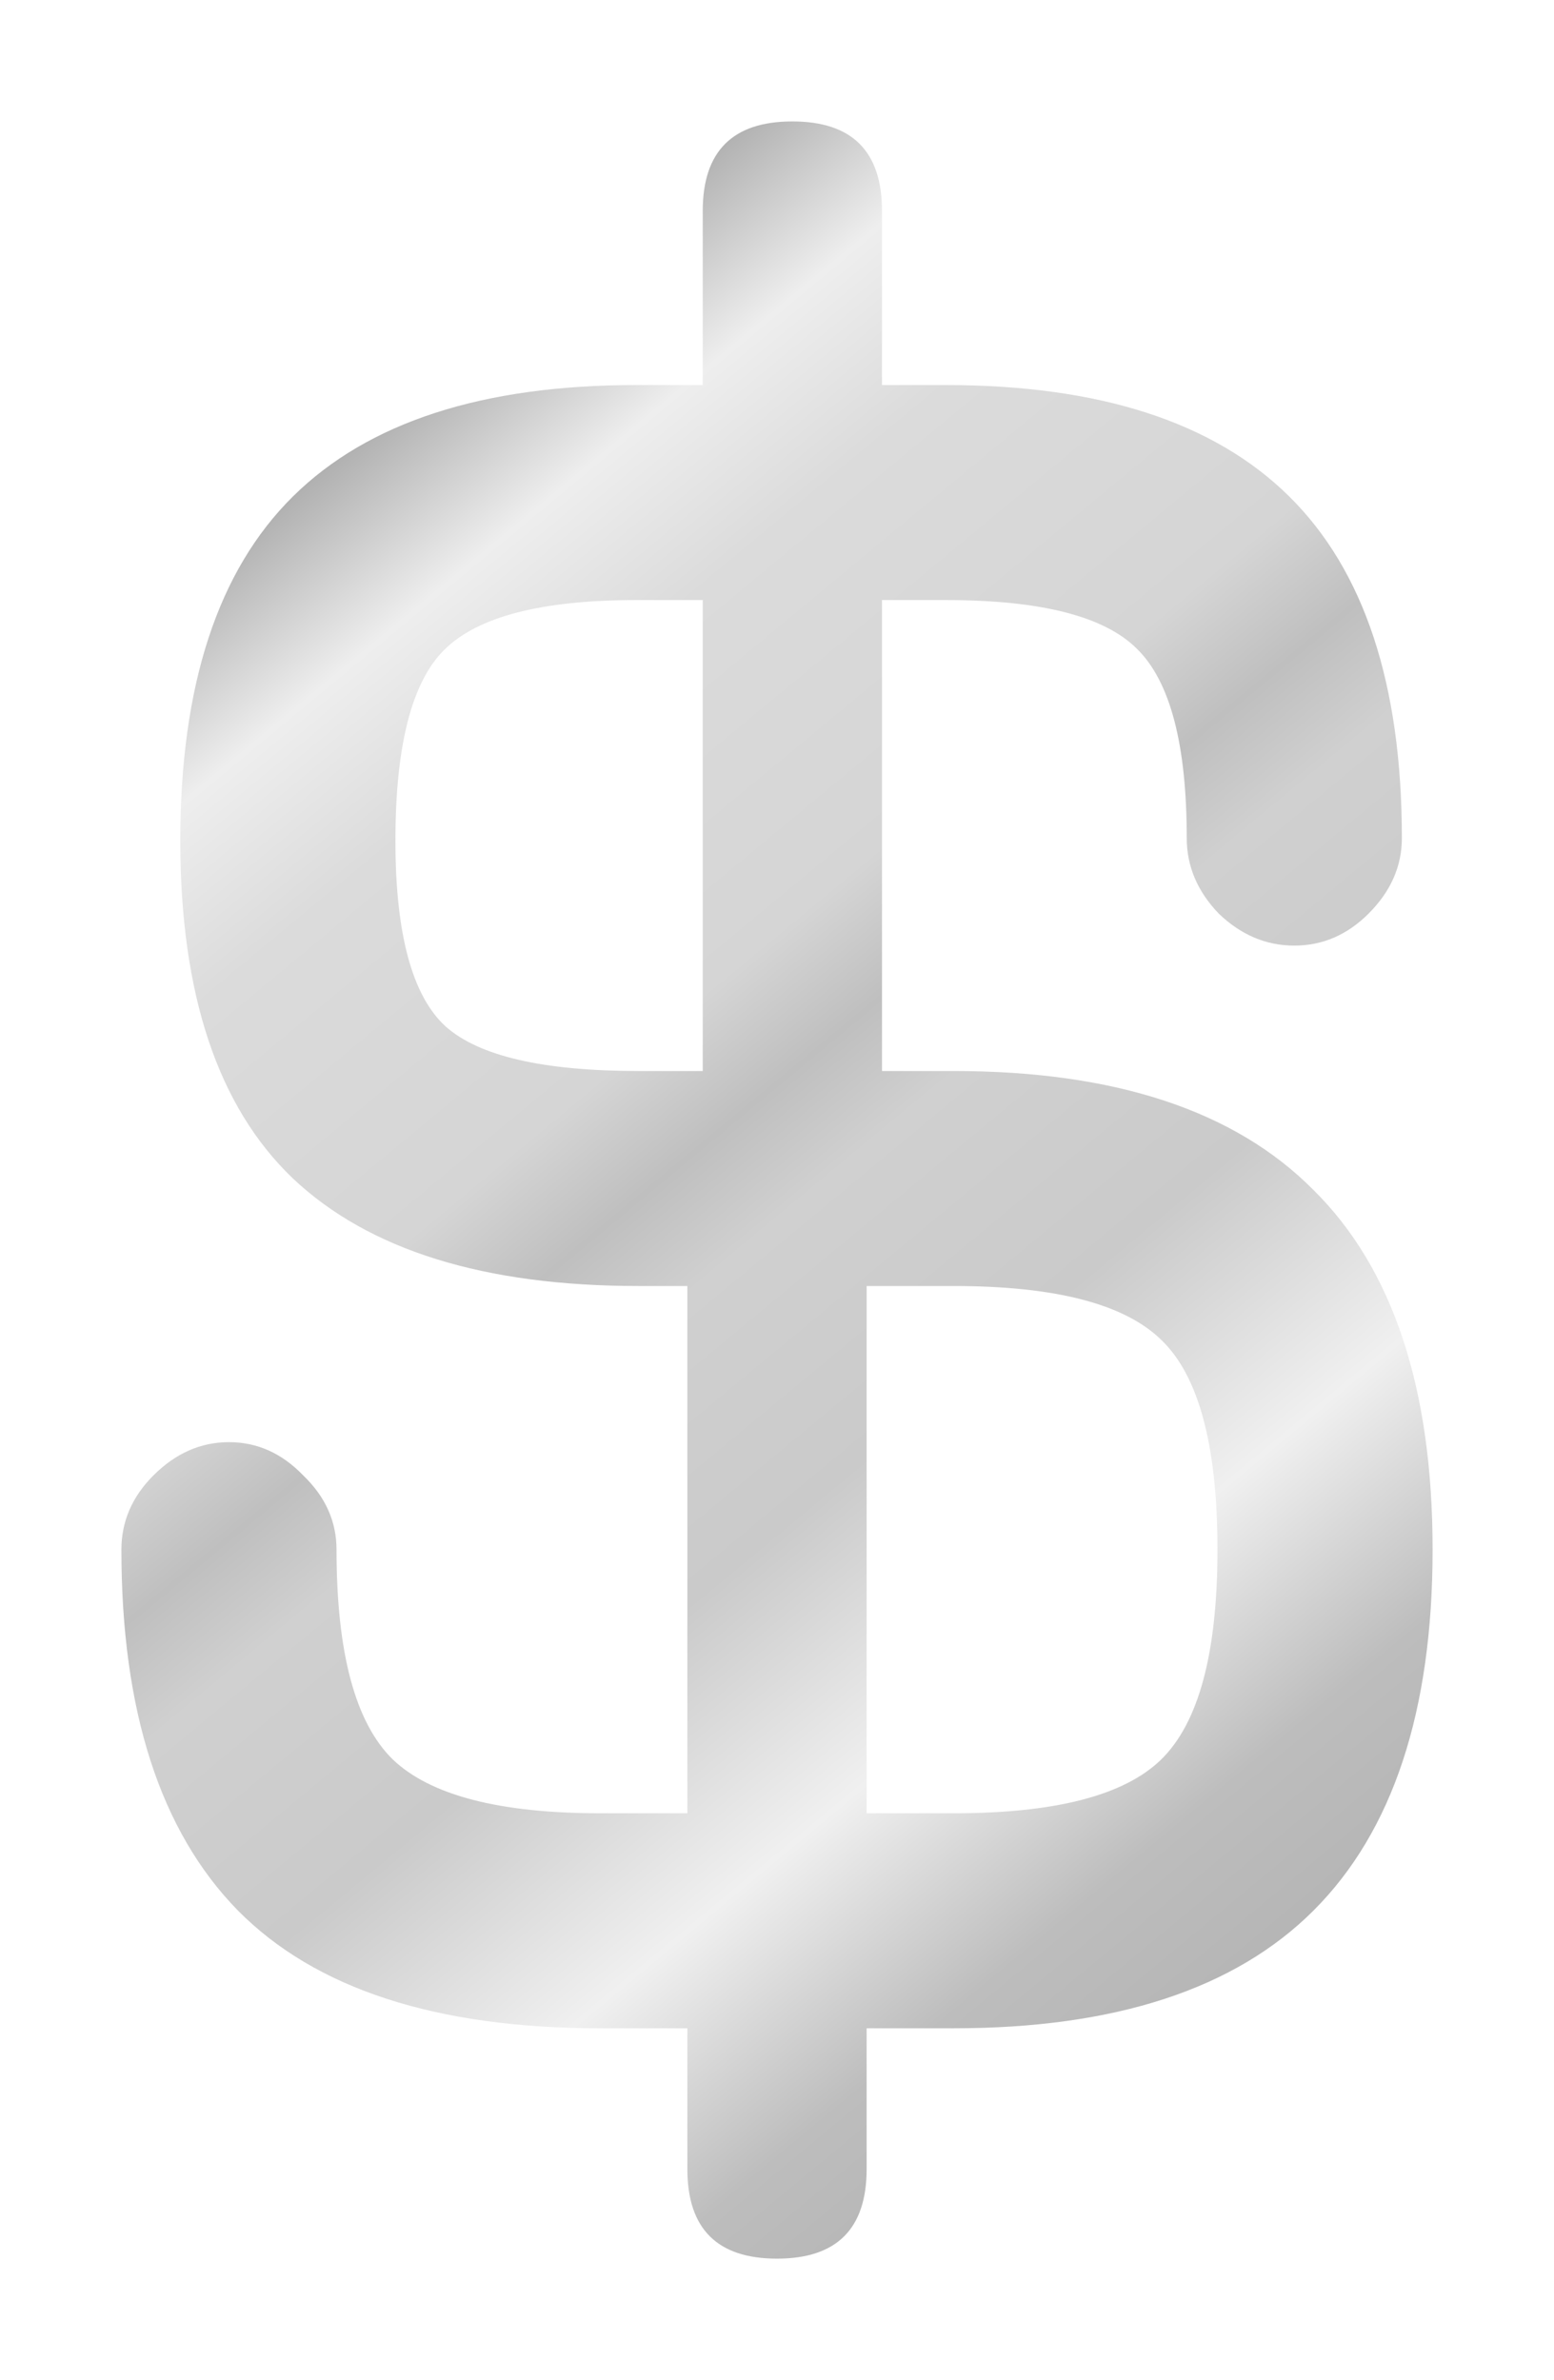 <svg width="256" height="392" viewBox="0 0 256 392" fill="none" xmlns="http://www.w3.org/2000/svg">
<g filter="url(#filter0_d_5_35)">
<path d="M98.891 324.06C71.891 324.06 51.992 317.596 39.195 304.668C26.398 291.6 20 271.787 20 245.229C20 240.592 21.758 236.517 25.273 233.004C28.93 229.35 33.078 227.523 37.719 227.523C42.359 227.523 46.438 229.35 49.953 233.004C53.609 236.517 55.438 240.592 55.438 245.229C55.438 262.232 58.531 273.754 64.719 279.796C70.906 285.698 82.297 288.649 98.891 288.649H157.109C173.844 288.649 185.234 285.698 191.281 279.796C197.469 273.754 200.563 262.232 200.563 245.229C200.563 228.085 197.469 216.563 191.281 210.661C185.234 204.759 173.844 201.808 157.109 201.808H105.219C79.766 201.808 60.781 195.907 48.266 184.103C35.891 172.299 29.703 153.751 29.703 128.457C29.703 102.883 35.891 83.983 48.266 71.758C60.641 59.533 79.484 53.42 104.797 53.42H155.844C181.156 53.42 200 59.533 212.375 71.758C224.75 83.983 230.938 102.743 230.938 128.036C230.938 132.673 229.109 136.818 225.453 140.472C221.938 143.985 217.859 145.741 213.219 145.741C208.578 145.741 204.43 143.985 200.773 140.472C197.258 136.818 195.5 132.673 195.5 128.036C195.5 112.579 192.758 102.18 187.273 96.841C181.93 91.501 171.453 88.831 155.844 88.831H104.797C89.188 88.831 78.641 91.571 73.156 97.052C67.812 102.391 65.141 112.86 65.141 128.457C65.141 143.774 67.883 153.962 73.367 159.02C78.852 163.939 89.469 166.398 105.219 166.398H157.109C183.688 166.398 203.445 172.932 216.383 186C229.461 198.928 236 218.671 236 245.229C236 271.787 229.461 291.6 216.383 304.668C203.445 317.596 183.688 324.06 157.109 324.06H98.891ZM128 362C118.156 362 113.234 357.082 113.234 347.246V192.956L115.766 174.407V24.755C115.766 14.918 120.688 10 130.531 10C140.375 10 145.297 14.918 145.297 24.755V176.093L142.766 192.113V347.246C142.766 357.082 137.844 362 128 362Z" fill="url(#paint0_linear_5_35)"/>
</g>
<defs>
<filter id="filter0_d_5_35" x="0" y="0" width="256" height="392" filterUnits="userSpaceOnUse" color-interpolation-filters="sRGB">
<feFlood flood-opacity="0" result="BackgroundImageFix"/>
<feColorMatrix in="SourceAlpha" type="matrix" values="0 0 0 0 0 0 0 0 0 0 0 0 0 0 0 0 0 0 127 0" result="hardAlpha"/>
<feOffset dy="10"/>
<feGaussianBlur stdDeviation="10"/>
<feComposite in2="hardAlpha" operator="out"/>
<feColorMatrix type="matrix" values="0 0 0 0 0 0 0 0 0 0 0 0 0 0 0 0 0 0 0.28 0"/>
<feBlend mode="normal" in2="BackgroundImageFix" result="effect1_dropShadow_5_35"/>
<feBlend mode="normal" in="SourceGraphic" in2="effect1_dropShadow_5_35" result="shape"/>
</filter>
<linearGradient id="paint0_linear_5_35" x1="6.18" y1="20.233" x2="289.599" y2="362.12" gradientUnits="userSpaceOnUse">
<stop stop-color="#AEAEAE"/>
<stop offset="0.148" stop-color="#AFAFAF"/>
<stop offset="0.211" stop-color="#EEEEEE"/>
<stop offset="0.273" stop-color="#DBDBDB"/>
<stop offset="0.389" stop-color="#D5D5D5"/>
<stop offset="0.432" stop-color="#BFBFBF"/>
<stop offset="0.471" stop-color="#D0D0D0"/>
<stop offset="0.56" stop-color="#CACACA"/>
<stop offset="0.653" stop-color="#F0F0F0"/>
<stop offset="0.739" stop-color="#BDBDBD"/>
<stop offset="1" stop-color="#9B9B9B"/>
</linearGradient>
</defs>
</svg>

